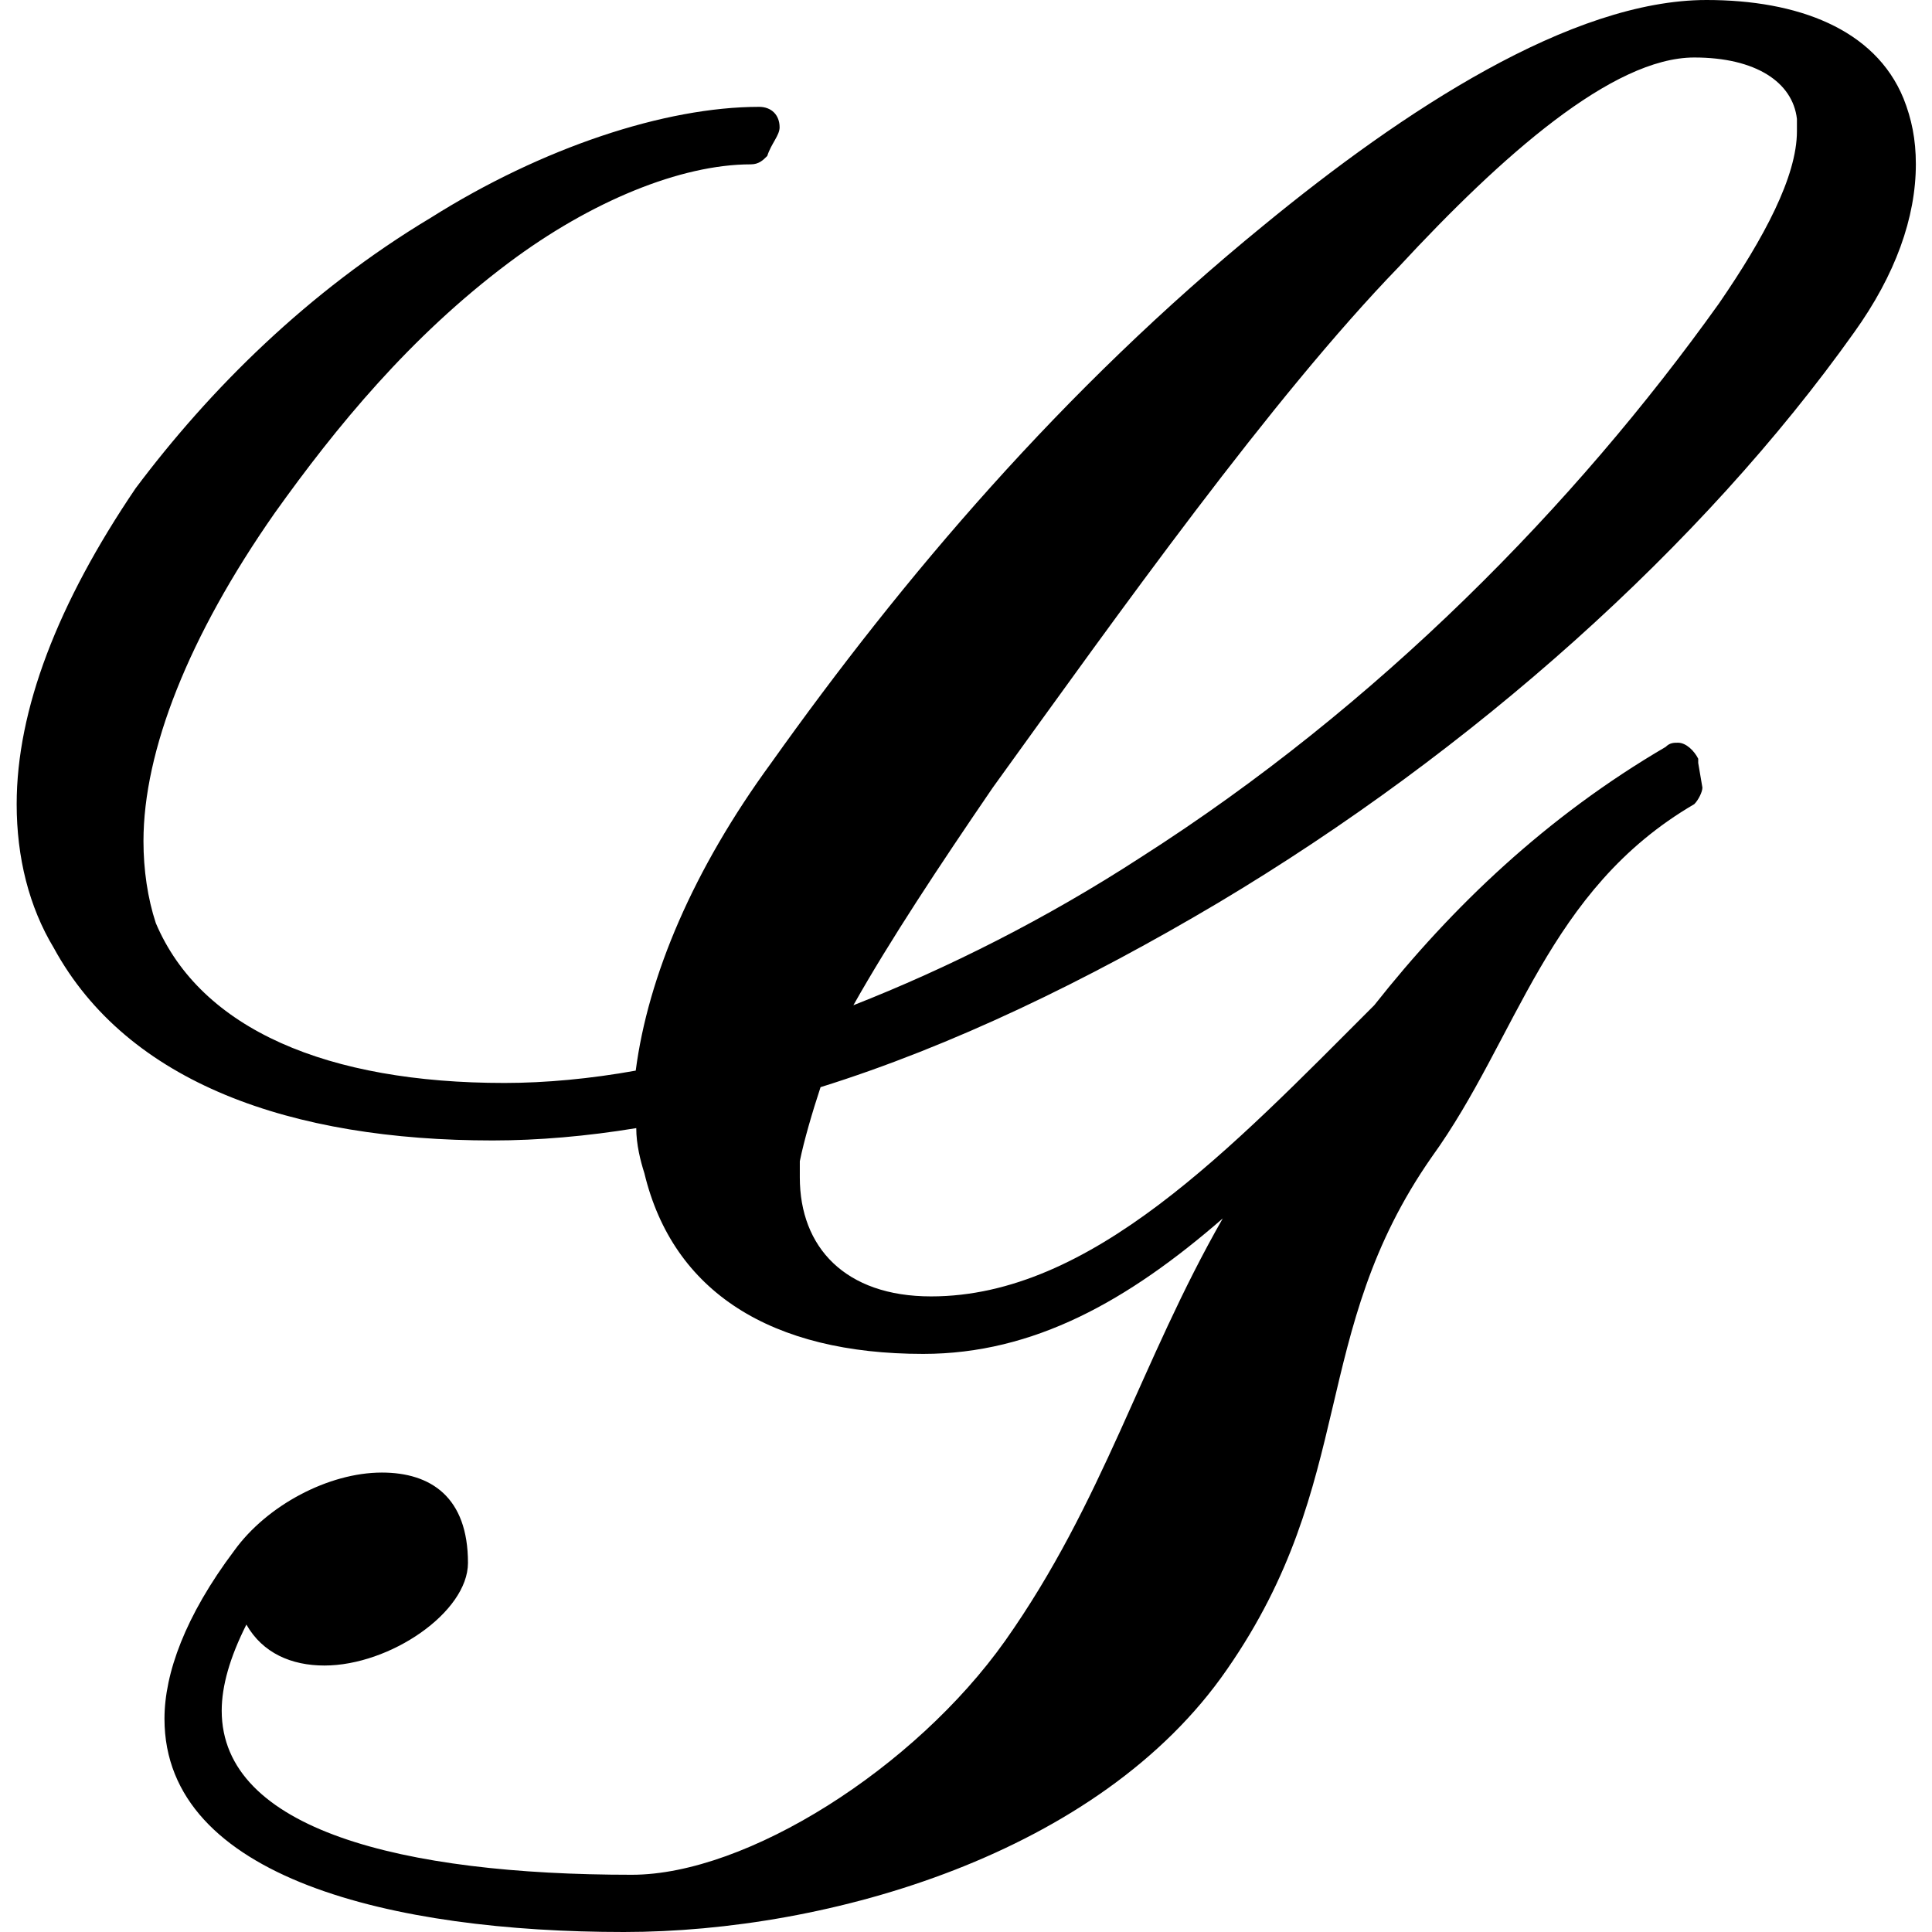 <?xml version="1.0" encoding="UTF-8" standalone="no"?>
<svg
   xmlns:dc="http://purl.org/dc/elements/1.1/"
   xmlns:cc="http://creativecommons.org/ns#"
   xmlns:rdf="http://www.w3.org/1999/02/22-rdf-syntax-ns#"
   xmlns:svg="http://www.w3.org/2000/svg"
   xmlns="http://www.w3.org/2000/svg"
   xmlns:xlink="http://www.w3.org/1999/xlink"
   xmlns:sodipodi="http://sodipodi.sourceforge.net/DTD/sodipodi-0.dtd"
   xmlns:inkscape="http://www.inkscape.org/namespaces/inkscape"
   sodipodi:docname="temp.svg"
   id="svg17"
   version="1.1"
   viewBox="0 0 7.234 7.359"
   height="64px"
   width="64px">
  <sodipodi:namedview
     id="namedview19"
     inkscape:window-height="480"
     inkscape:window-width="640"
     inkscape:pageshadow="2"
     inkscape:pageopacity="0"
     guidetolerance="10"
     gridtolerance="10"
     objecttolerance="10"
     borderopacity="1"
     bordercolor="#666666"
     pagecolor="#ffffff" />
  <defs
     id="defs10">
    <g
       id="g8">
      <symbol
         id="glyph0-0"
         overflow="visible">
        <path
           id="path2"
           d=""
           style="stroke:none" />
      </symbol>
      <symbol
         id="glyph0-1"
         overflow="visible">
        <path
           id="path5"
           d="M 2.969,-6.547 C 2.984,-6.594 3.016,-6.625 3.016,-6.656 c 0,-0.047 -0.031,-0.078 -0.078,-0.078 -0.359,0 -0.828,0.156 -1.25,0.422 -0.469,0.281 -0.844,0.656 -1.125,1.031 -0.297,0.438 -0.453,0.844 -0.453,1.203 0,0.203 0.047,0.391 0.141,0.547 0.281,0.516 0.906,0.734 1.672,0.734 0.172,0 0.359,-0.016 0.547,-0.047 0,0.062 0.016,0.125 0.031,0.172 0.109,0.453 0.484,0.688 1.062,0.688 0.422,0 0.781,-0.203 1.141,-0.516 C 4.391,-1.953 4.25,-1.422 3.875,-0.891 3.531,-0.406 2.891,0 2.453,0 c -0.875,0 -1.562,-0.172 -1.562,-0.625 0,-0.094 0.031,-0.203 0.094,-0.328 0.062,0.109 0.172,0.156 0.297,0.156 0.25,0 0.547,-0.203 0.547,-0.391 0,-0.25 -0.141,-0.344 -0.328,-0.344 -0.203,0 -0.438,0.125 -0.562,0.297 -0.188,0.25 -0.266,0.469 -0.266,0.641 0,0.609 0.875,0.812 1.75,0.812 0.781,0 1.812,-0.297 2.297,-1 C 5.219,-1.5 5.031,-2.062 5.5,-2.734 5.828,-3.188 5.938,-3.75 6.5,-4.078 6.516,-4.094 6.531,-4.125 6.531,-4.141 l -0.016,-0.094 c 0,0 0,0 0,-0.016 C 6.5,-4.281 6.469,-4.312 6.438,-4.312 c -0.016,0 -0.031,0 -0.047,0.016 C 5.938,-4.031 5.578,-3.688 5.281,-3.312 c -0.547,0.547 -1.078,1.109 -1.688,1.109 -0.328,0 -0.5,-0.188 -0.5,-0.453 v -0.062 C 3.109,-2.797 3.141,-2.906 3.172,-3 3.672,-3.156 4.188,-3.406 4.688,-3.703 5.656,-4.281 6.531,-5.062 7.109,-5.875 7.266,-6.094 7.344,-6.312 7.344,-6.516 c 0,-0.094 -0.016,-0.172 -0.047,-0.25 -0.109,-0.266 -0.406,-0.375 -0.75,-0.375 -0.516,0 -1.156,0.422 -1.688,0.859 -0.766,0.625 -1.375,1.344 -1.875,2.047 -0.297,0.406 -0.469,0.812 -0.516,1.172 -0.172,0.031 -0.344,0.047 -0.5,0.047 -0.672,0 -1.156,-0.203 -1.328,-0.609 -0.031,-0.094 -0.047,-0.203 -0.047,-0.312 0,-0.344 0.172,-0.781 0.5,-1.25 0.234,-0.328 0.516,-0.672 0.891,-0.953 0.312,-0.234 0.656,-0.375 0.922,-0.375 0.031,0 0.047,-0.016 0.062,-0.031 z m 0.859,2.406 C 4.312,-4.812 4.891,-5.625 5.375,-6.125 5.766,-6.547 6.188,-6.922 6.5,-6.922 c 0.234,0 0.375,0.094 0.391,0.234 v 0.047 c 0,0.172 -0.125,0.406 -0.297,0.656 C 6.047,-5.219 5.297,-4.453 4.391,-3.875 4.031,-3.641 3.656,-3.453 3.297,-3.312 3.438,-3.562 3.625,-3.844 3.828,-4.141 Z m 0,0"
           style="stroke:none" />
      </symbol>
    </g>
  </defs>
  <g
     transform="translate(-148.821,-127.624)"
     id="surface1">
    <g
       id="g14"
       style="fill:#000000;fill-opacity:1">
      <use
         height="100%"
         width="100%"
         id="use12"
         y="134.765"
         x="148.712"
         xlink:href="#glyph0-1" />
    </g>
  </g>
</svg>
